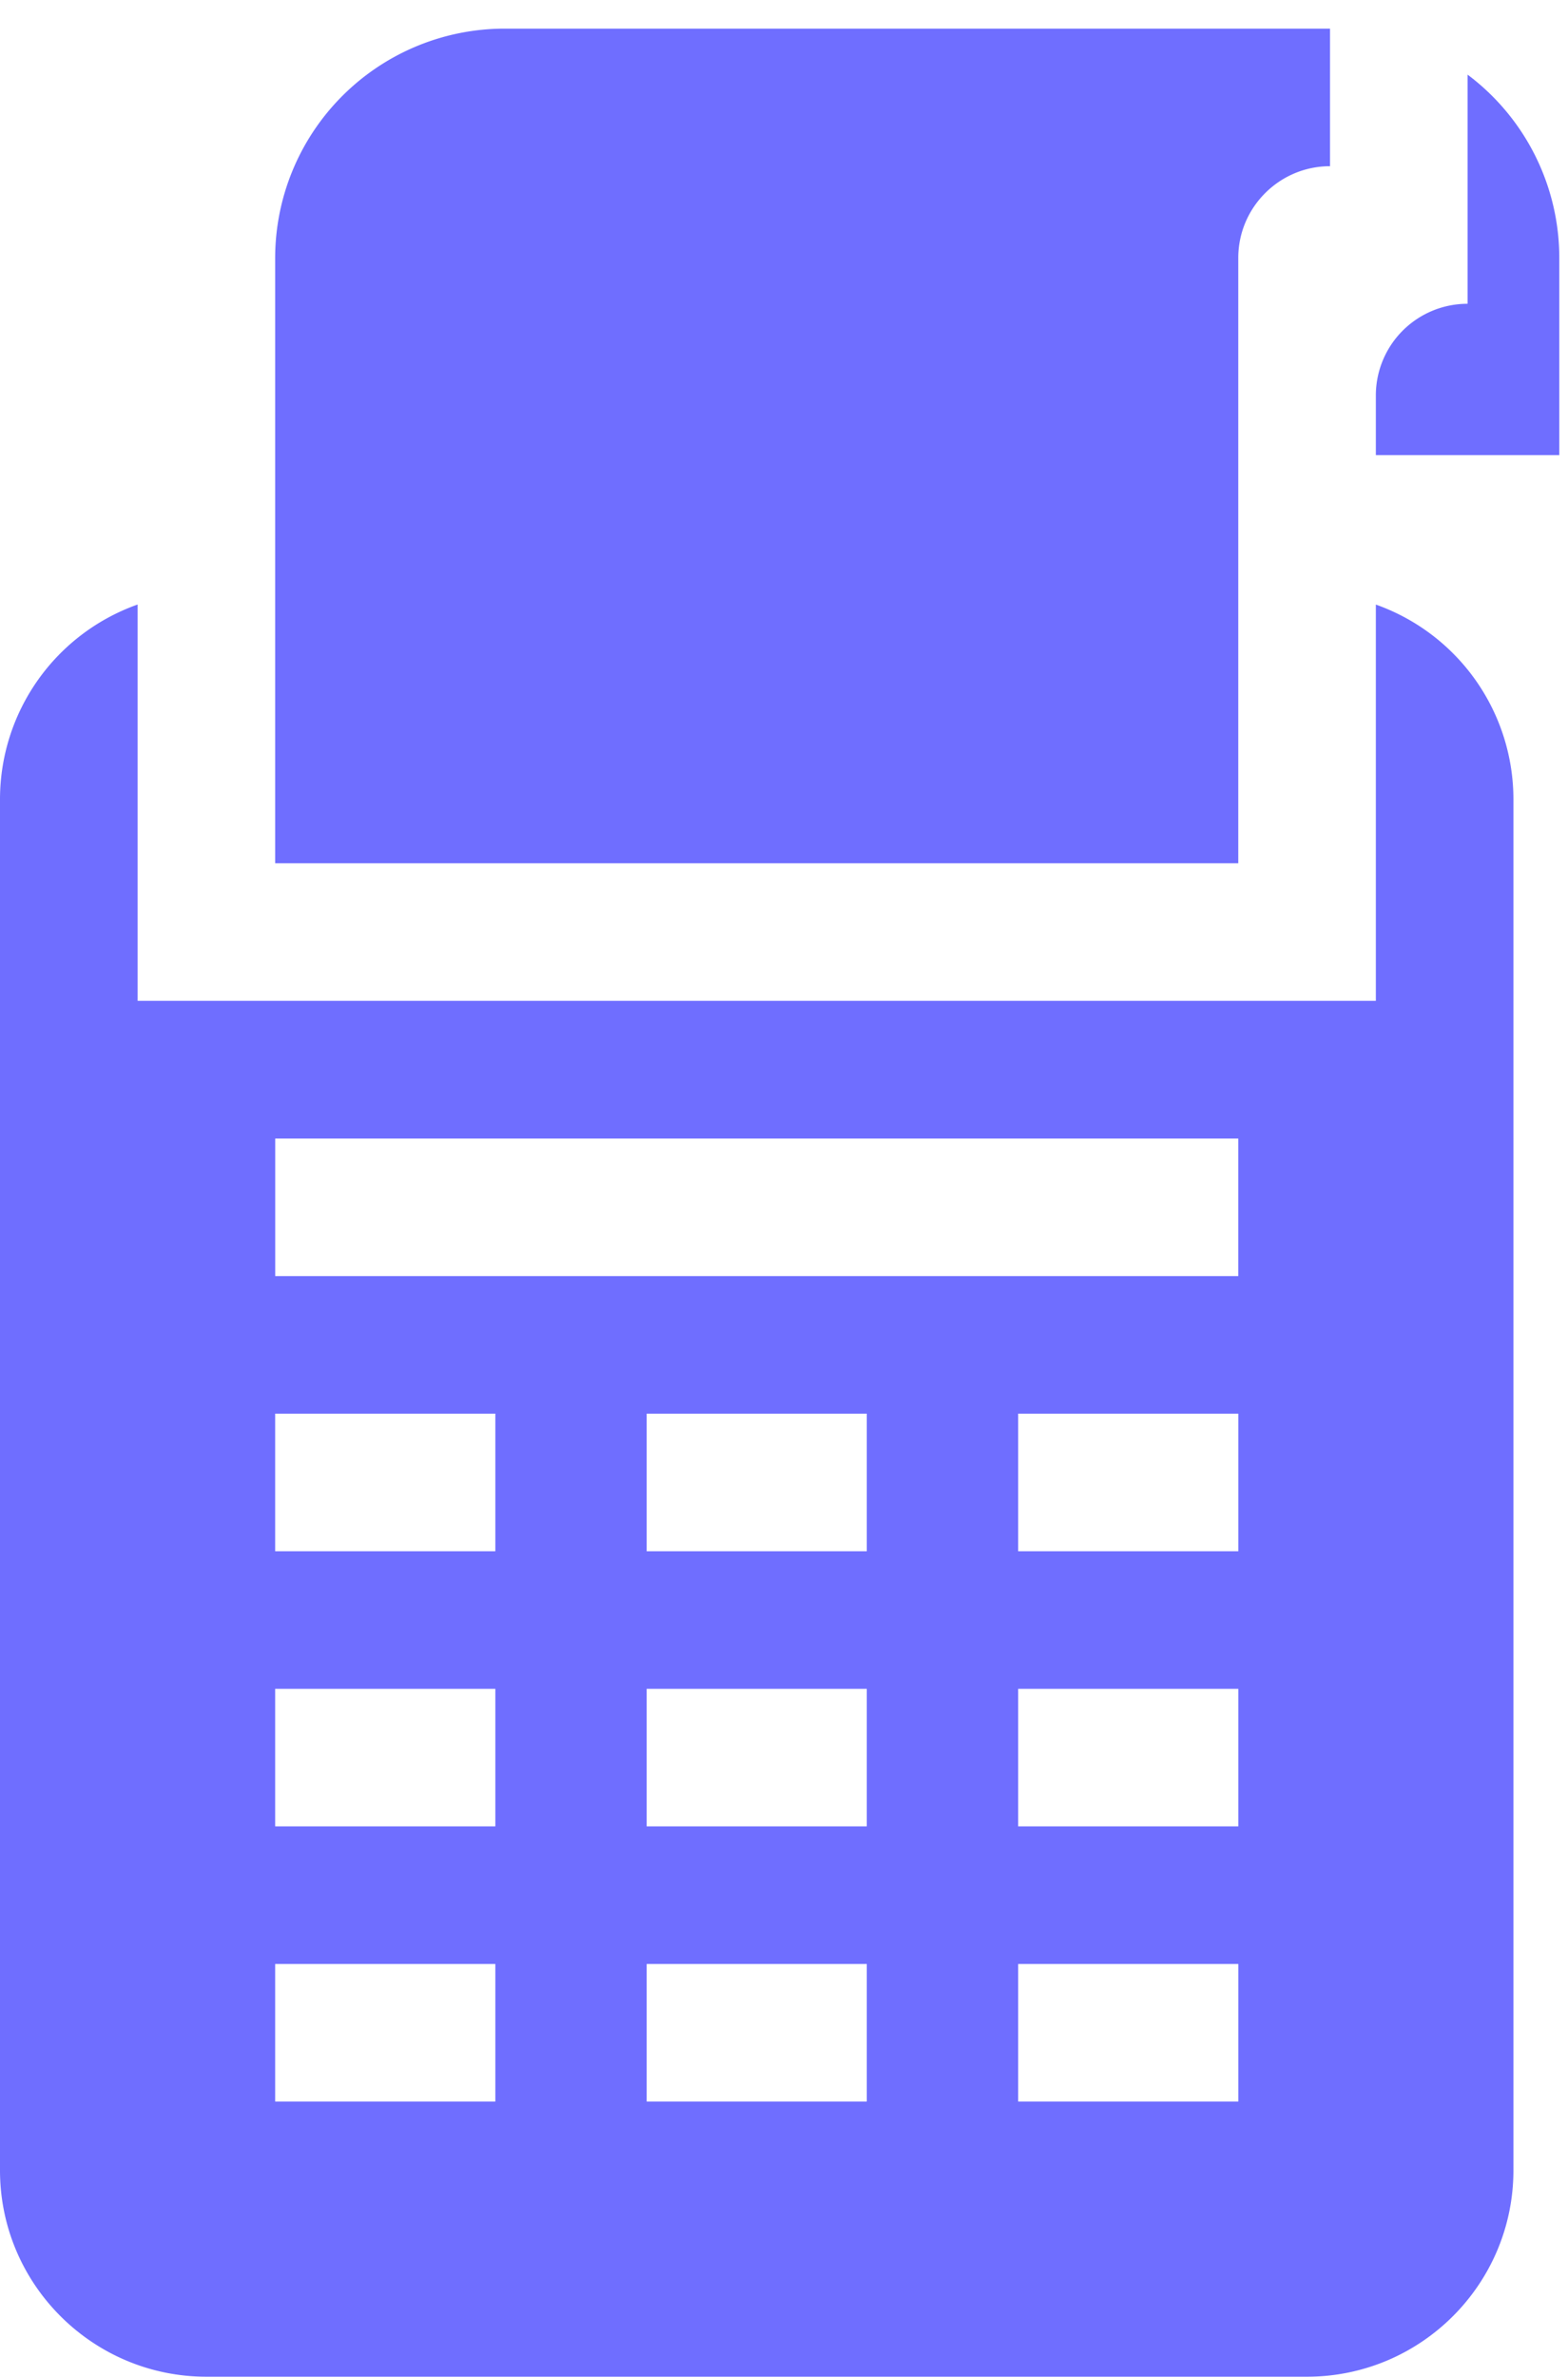<svg width="31" height="47" fill="none" xmlns="http://www.w3.org/2000/svg"><path d="M24.481 5.1c0-1 .814-1.814 1.814-1.814V.566H9.974A4.539 4.539 0 005.44 5.1v11.968h19.041V5.1zm4.534-3.625v4.531a1.813 1.813 0 00-1.814 1.814v1.178h3.627V5.1a4.53 4.53 0 00-1.813-3.624z" fill="#6F6EFF"/><path d="M27.201 11.952v7.836H2.721v-7.836A4.087 4.087 0 000 15.8v27.11c0 2.25 1.83 4.08 4.08 4.08h21.761c2.25 0 4.08-1.83 4.08-4.08V15.8a4.087 4.087 0 00-2.72-3.847zM9.793 41.55H5.44v-2.72h4.353v2.72zm0-5.44H5.44v-2.72h4.353v2.72zm0-5.44H5.44v-2.72h4.353v2.72zm7.344 10.88h-4.352v-2.72h4.352v2.72zm0-5.44h-4.352v-2.72h4.352v2.72zm0-5.44h-4.352v-2.72h4.352v2.72zm7.344 10.88H20.13v-2.72h4.352v2.72zm0-5.44H20.13v-2.72h4.352v2.72zm0-5.44H20.13v-2.72h4.352v2.72zm0-5.44H5.441v-2.72h19.04v2.72z" fill="#6F6EFF"/></svg>